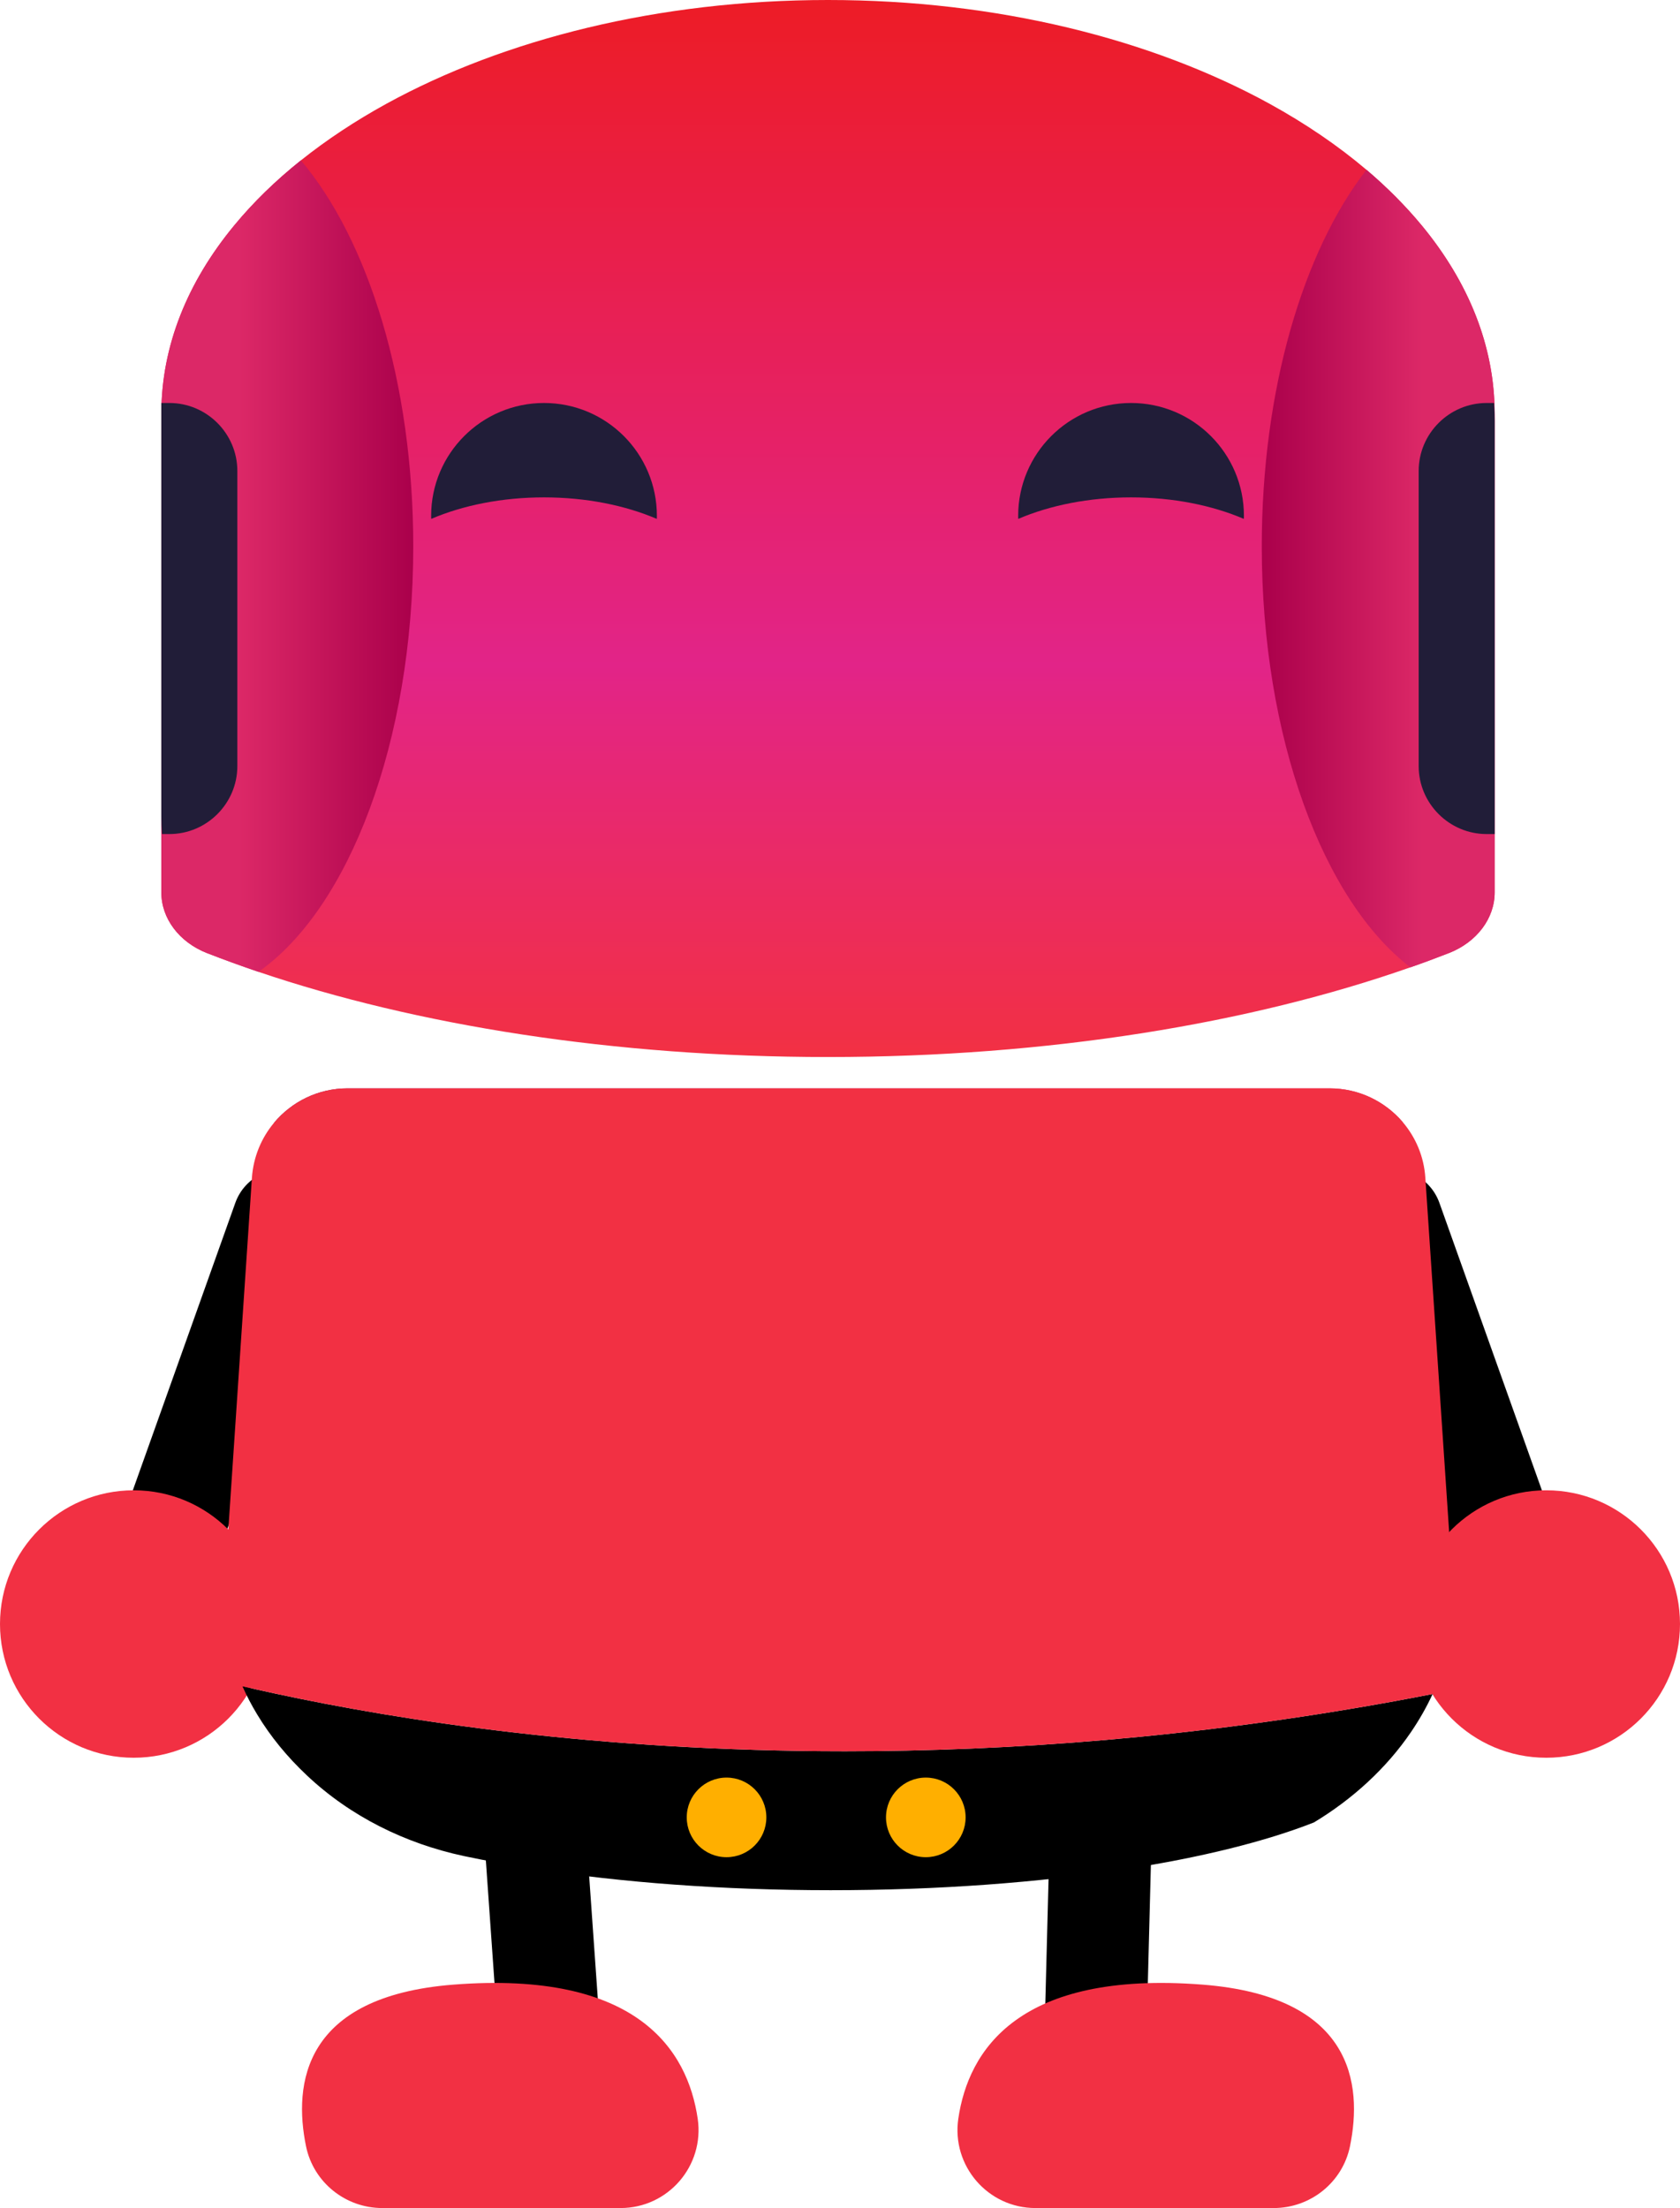 <?xml version="1.0" encoding="UTF-8"?>
<!DOCTYPE svg PUBLIC "-//W3C//DTD SVG 1.1//EN" "http://www.w3.org/Graphics/SVG/1.1/DTD/svg11.dtd">
<svg version="1.1" xmlns="http://www.w3.org/2000/svg" xmlns:xlink="http://www.w3.org/1999/xlink" x="0" y="0" width="296.628" height="389.896" viewBox="0, 0, 296.628, 389.896">
  <defs>
    <linearGradient id="Gradient_1" gradientUnits="userSpaceOnUse" x1="146.196" y1="186.649" x2="146.196" y2="-0.001">
      <stop offset="0" stop-color="#F23043"/>
      <stop offset="0.371" stop-color="#E22488"/>
      <stop offset="1" stop-color="#ED1C26"/>
    </linearGradient>
    <linearGradient id="Gradient_2" gradientUnits="userSpaceOnUse" x1="222.786" y1="100.394" x2="263.906" y2="100.394">
      <stop offset="0" stop-color="#AA004B"/>
      <stop offset="0" stop-color="#AA004B"/>
      <stop offset="0.692" stop-color="#DC2867"/>
      <stop offset="1" stop-color="#DC2867"/>
    </linearGradient>
    <linearGradient id="Gradient_3" gradientUnits="userSpaceOnUse" x1="28.486" y1="99.964" x2="72.966" y2="99.964">
      <stop offset="0" stop-color="#DC2867"/>
      <stop offset="0.308" stop-color="#DC2867"/>
      <stop offset="1" stop-color="#AA004B"/>
      <stop offset="1" stop-color="#AA004B"/>
    </linearGradient>
    <linearGradient id="Gradient_4" gradientUnits="userSpaceOnUse" x1="48.37" y1="201.46" x2="247.677" y2="201.46">
      <stop offset="0" stop-color="#81004B"/>
      <stop offset="1" stop-color="#DC2867"/>
    </linearGradient>
  </defs>
  <g id="Layer_1">
    <g id="Ruby">
      <path d="M26.227,291.183 C25.224,291.183 24.204,291.014 23.205,290.658 C18.523,288.989 16.081,283.84 17.749,279.158 L41.544,212.412 C43.213,207.73 48.363,205.287 53.044,206.956 C57.726,208.625 60.168,213.774 58.499,218.456 L34.705,285.203 C33.392,288.885 29.925,291.183 26.227,291.183" fill="#000000"/>
      <path d="M269.469,291.183 C265.771,291.183 262.304,288.885 260.991,285.203 L237.197,218.456 C235.528,213.774 237.97,208.625 242.652,206.956 C247.334,205.291 252.483,207.73 254.152,212.412 L277.947,279.158 C279.615,283.84 277.173,288.989 272.491,290.658 C271.492,291.013 270.472,291.183 269.469,291.183" fill="#000000"/>
      <path d="M47.226,286.769 C47.226,299.81 36.654,310.382 23.613,310.382 C10.572,310.382 0,299.81 0,286.769 C0,273.728 10.572,263.156 23.613,263.156 C36.654,263.156 47.226,273.728 47.226,286.769" fill="#F23043"/>
      <path d="M296.628,286.769 C296.628,299.81 286.056,310.382 273.015,310.382 C259.974,310.382 249.402,299.81 249.402,286.769 C249.402,273.728 259.974,263.156 273.015,263.156 C286.056,263.156 296.628,273.728 296.628,286.769" fill="#F23043"/>
      <path d="M252.95,299.125 C251.871,301.465 250.586,303.719 249.119,305.865 C244.779,312.241 238.815,317.697 231.99,321.806 C227.711,323.492 222.741,325.031 217.176,326.413 C211.612,327.795 205.454,329.019 198.811,330.038 C183.536,332.414 165.704,333.771 146.671,333.771 C127.639,333.771 109.807,332.414 94.532,330.038 L94.508,330.038 C90.071,329.346 85.852,328.571 81.876,327.734 C71.536,325.516 61.85,320.74 54.164,313.478 C50.721,310.241 47.739,306.617 45.387,302.701 C44.418,301.101 43.557,299.452 42.805,297.755 C44.624,298.179 46.563,298.616 48.6,299.052 C70.772,303.828 105.539,309.235 149.169,309.235 C177.996,309.235 210.691,306.871 246.174,300.41 C248.416,299.998 250.683,299.573 252.95,299.125" fill="#000000"/>
      <path d="M135.31,320.914 C135.31,324.795 132.163,327.942 128.282,327.942 C124.401,327.942 121.254,324.795 121.254,320.914 C121.254,317.033 124.401,313.886 128.282,313.886 C132.163,313.886 135.31,317.033 135.31,320.914" fill="#FFAF00"/>
      <path d="M170.493,320.914 C170.493,324.795 167.347,327.942 163.465,327.942 C159.584,327.942 156.437,324.795 156.437,320.914 C156.437,317.033 159.584,313.886 163.465,313.886 C167.347,313.886 170.493,317.033 170.493,320.914" fill="#FFAF00"/>
      <path d="M68.246,18.309 C62.715,21.35 57.656,24.699 53.126,28.319 L53.126,28.319 C48.646,31.899 44.686,35.759 41.336,39.829 L41.336,39.829 C33.116,49.79 28.486,61.089 28.486,73.069 L28.486,73.069 L28.486,157.589 C28.486,162.159 31.606,166.359 36.566,168.309 L36.566,168.309 C36.596,168.32 36.626,168.329 36.656,168.339 L36.656,168.339 C39.556,169.469 42.556,170.559 45.636,171.609 L45.636,171.609 C73.496,181.049 108.366,186.649 146.186,186.649 L146.186,186.649 C185.066,186.649 220.796,180.73 249.026,170.809 L249.026,170.809 C251.306,170.02 253.536,169.189 255.706,168.339 L255.706,168.339 C255.736,168.329 255.765,168.32 255.796,168.309 L255.796,168.309 C260.776,166.359 263.906,162.159 263.906,157.579 L263.906,157.579 L263.906,73.069 C263.906,61.089 259.266,49.79 251.046,39.829 L251.046,39.829 C248.195,36.38 244.926,33.089 241.266,29.98 L241.266,29.98 C236.246,25.719 230.496,21.809 224.136,18.309 L224.136,18.309 C203.366,6.919 176.086,-0 146.196,-0 L146.196,-0 C116.296,-0 89.006,6.919 68.246,18.309 z" fill="url(#Gradient_1)"/>
      <path d="M222.786,96.48 C222.786,130.219 233.656,159.079 249.026,170.809 L249.026,170.809 C251.306,170.02 253.536,169.189 255.706,168.339 L255.706,168.339 C255.736,168.329 255.765,168.32 255.796,168.309 L255.796,168.309 C260.776,166.359 263.906,162.159 263.906,157.579 L263.906,157.579 L263.906,73.069 C263.906,72.019 263.865,70.979 263.796,69.94 L263.796,69.94 C263.066,59.119 258.545,48.919 251.046,39.829 L251.046,39.829 C248.195,36.38 244.926,33.089 241.266,29.98 L241.266,29.98 C230.126,44.319 222.786,68.749 222.786,96.48 z" fill="url(#Gradient_2)"/>
      <path d="M41.336,39.829 C33.116,49.79 28.486,61.089 28.486,73.069 L28.486,73.069 L28.486,157.589 C28.486,162.159 31.606,166.359 36.566,168.309 L36.566,168.309 C36.596,168.32 36.626,168.329 36.656,168.339 L36.656,168.339 C39.556,169.469 42.556,170.559 45.636,171.609 L45.636,171.609 C61.586,160.439 72.965,131.019 72.965,96.48 L72.965,96.48 C72.965,67.649 65.036,42.379 53.126,28.319 L53.126,28.319 C48.646,31.899 44.686,35.759 41.336,39.829 z" fill="url(#Gradient_3)"/>
      <path d="M61.365,192.18 C56.164,192.18 51.485,194.545 48.369,198.278 L48.369,198.278 C135.75,222.571 220.522,205.067 247.677,198.145 L247.677,198.145 C244.55,194.483 239.918,192.18 234.778,192.18 L234.778,192.18 z" fill="url(#Gradient_4)"/>
      <path d="M115.982,91.089 C115.982,91.268 115.982,91.447 115.969,91.626 C110.379,89.234 103.497,87.827 96.053,87.827 C88.608,87.827 81.726,89.234 76.136,91.626 C76.123,91.447 76.123,91.268 76.123,91.089 C76.123,80.088 85.052,71.159 96.053,71.159 C107.066,71.159 115.982,80.088 115.982,91.089" fill="#211D38"/>
      <path d="M219.632,91.089 C219.632,91.268 219.632,91.447 219.619,91.626 C214.029,89.234 207.147,87.827 199.703,87.827 C192.258,87.827 185.376,89.234 179.786,91.626 C179.773,91.447 179.773,91.268 179.773,91.089 C179.773,80.088 188.702,71.159 199.703,71.159 C210.716,71.159 219.632,80.088 219.632,91.089" fill="#211D38"/>
      <path d="M263.906,74.289 L263.906,147.279 L262.486,147.279 C255.886,147.279 250.486,141.879 250.486,135.279 L250.486,83.159 C250.486,76.559 255.886,71.159 262.486,71.159 L263.796,71.159 C263.866,72.199 263.906,73.239 263.906,74.289" fill="#211D38"/>
      <path d="M28.486,144.149 L28.486,71.159 L29.906,71.159 C36.506,71.159 41.906,76.559 41.906,83.159 L41.906,135.279 C41.906,141.879 36.506,147.279 29.906,147.279 L28.596,147.279 C28.526,146.239 28.486,145.199 28.486,144.149" fill="#211D38"/>
      <path d="M97.349,373.692 C92.666,373.692 88.715,370.068 88.381,365.325 L85.132,319.258 C84.783,314.3 88.518,309.998 93.476,309.648 C98.436,309.283 102.738,313.035 103.087,317.993 L106.336,364.059 C106.685,369.017 102.95,373.32 97.992,373.67 C97.776,373.685 97.561,373.692 97.349,373.692" fill="#000000"/>
      <path d="M193.29,373.692 C193.211,373.692 193.132,373.691 193.052,373.689 C188.083,373.56 184.16,369.427 184.289,364.459 L185.483,318.392 C185.612,313.422 189.765,309.507 194.713,309.629 C199.682,309.757 203.606,313.89 203.477,318.859 L202.283,364.925 C202.156,369.815 198.152,373.692 193.29,373.692" fill="#000000"/>
      <path d="M67.501,389.896 L109.568,389.896 C117.976,389.896 124.412,382.427 123.188,374.108 C121.414,362.057 112.578,347.911 80.074,350.444 C53.495,352.515 51.792,368.034 54.031,378.978 C55.335,385.352 60.995,389.896 67.501,389.896" fill="#F23043"/>
      <path d="M224.891,389.896 L182.824,389.896 C174.416,389.896 167.98,382.427 169.204,374.108 C170.978,362.057 179.814,347.911 212.318,350.444 C238.897,352.515 240.6,368.034 238.361,378.978 C237.057,385.352 231.396,389.896 224.891,389.896" fill="#F23043"/>
      <path d="M256.672,282.47 C256.672,288.337 255.326,293.95 252.95,299.126 C250.683,299.575 248.417,299.999 246.174,300.411 C210.691,306.873 177.996,309.237 149.169,309.237 C105.54,309.237 70.772,303.83 48.6,299.054 C46.563,298.617 44.624,298.181 42.806,297.756 C40.672,292.956 39.484,287.816 39.484,282.47 L44.478,207.977 C44.733,204.292 46.151,200.934 48.37,198.278 C51.485,194.545 56.165,192.181 61.365,192.181 L234.779,192.181 C239.919,192.181 244.549,194.484 247.677,198.145 C249.956,200.824 251.423,204.219 251.665,207.977 z" fill="#F23043"/>
    </g>
  </g>
</svg>
